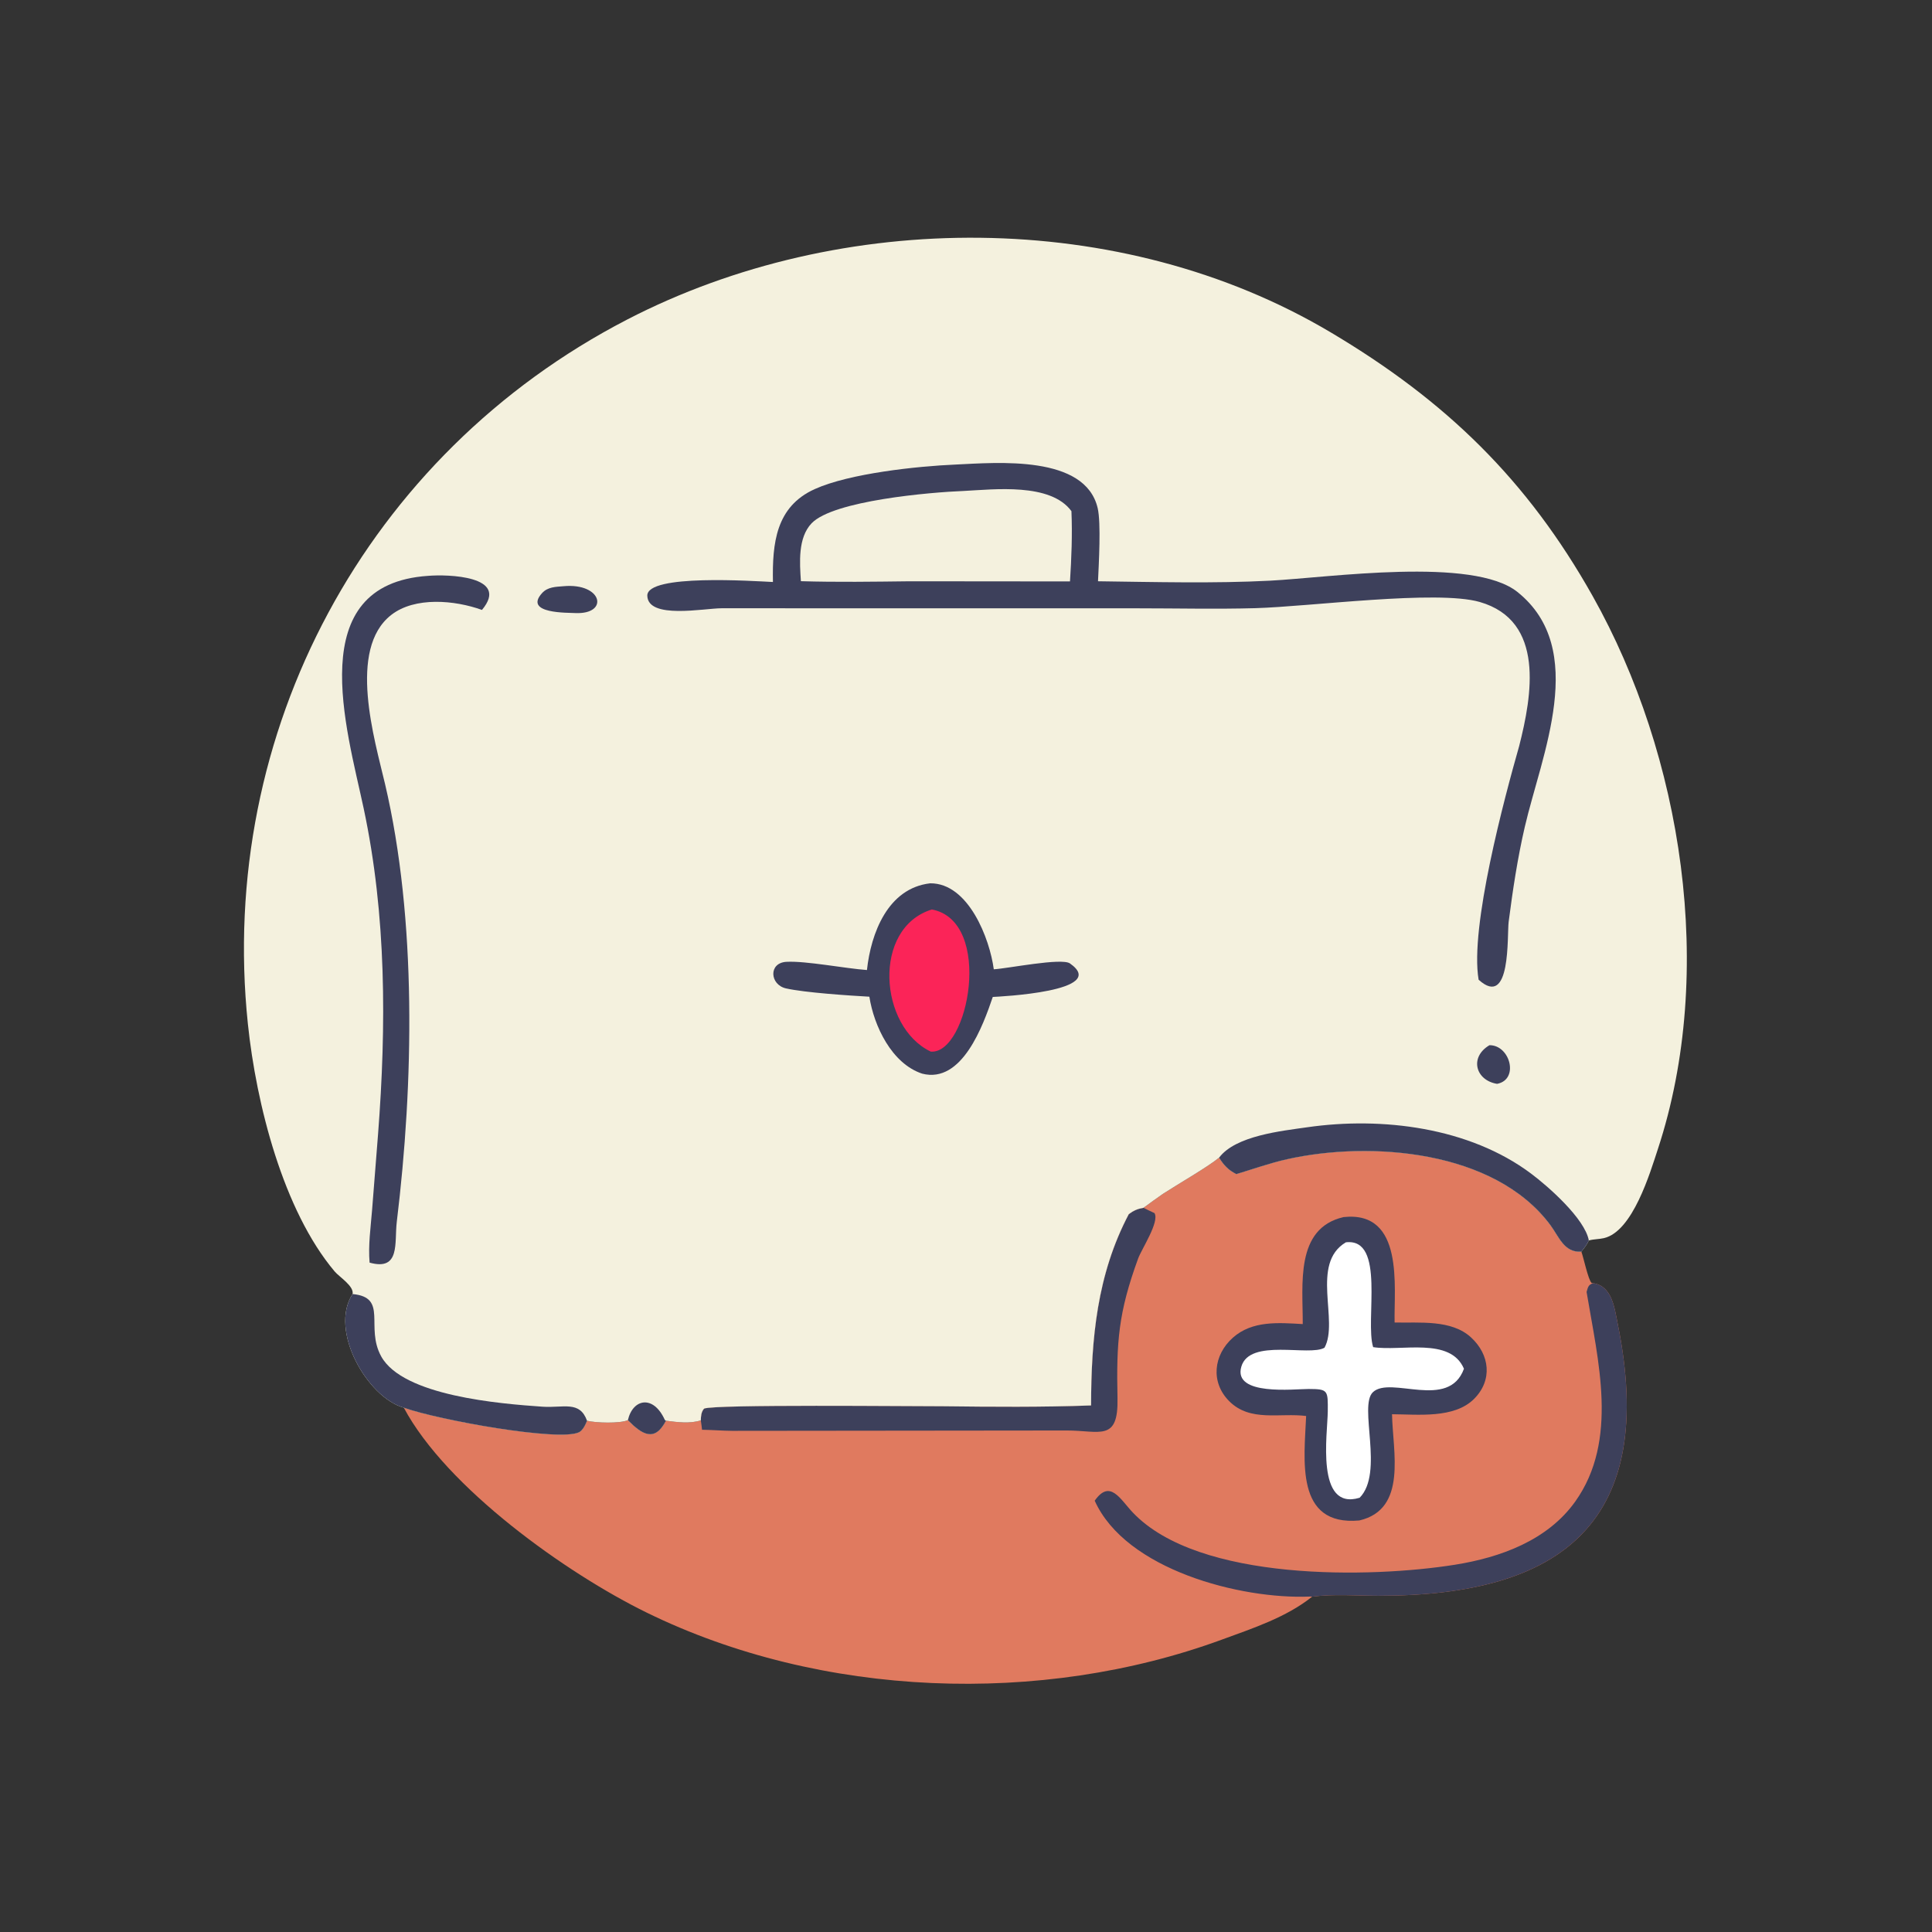 <?xml version="1.0" encoding="utf-8" ?>
<svg xmlns="http://www.w3.org/2000/svg" xmlns:xlink="http://www.w3.org/1999/xlink" width="1024" height="1024">
	<rect width="100%" height="100%" fill="#333333" stroke="none"/>
	<path fill="#E07A5F" transform="scale(1.6 1.6)" d="M409.567 388.932C415.212 387.235 420.686 385.269 426.455 383.986C453.973 377.867 494.999 380.959 513.517 405.729C516.425 409.619 518.135 415.054 523.845 414.612C524.604 416.701 526.085 423.826 527.218 424.985L527.769 425.07C534.053 426.031 534.826 433.305 535.873 438.458C549.14 503.738 517.829 528.694 456.563 528.619C449.39 528.61 441.76 527.983 434.654 528.926C426.075 535.792 414.896 539.425 404.728 543.157C344.84 565.138 272.025 562.476 214.3 534.233C187.619 521.179 147.981 492.927 133.761 466.312C145.277 470.412 185.302 477.628 191.808 474.448C193.074 473.829 193.979 471.874 194.458 470.631C197.35 471.378 205.402 471.597 207.993 470.441C212.725 475.232 216.871 477.85 220.604 470.622C224.32 471.115 228.53 471.673 232.148 470.513C232.201 469.094 232.273 467.751 233.228 466.633C236.098 465.149 302.965 465.868 312.266 465.839C328.62 466.037 345.086 466.166 361.431 465.572C361.479 443.508 363.384 422.208 373.926 402.206C375.499 401.022 376.854 400.427 378.806 400.102C380.914 398.503 383.109 397.001 385.264 395.464C390.005 392.373 400.037 386.616 403.84 383.489C405.376 385.941 406.914 387.63 409.567 388.932Z"/>
	<path fill="#3D405B" transform="scale(1.6 1.6)" d="M378.806 400.102C380.01 400.699 381.207 401.31 382.436 401.854C384.193 404.694 378.173 413.752 377.026 416.892C370.478 434.821 369.793 444.461 370.186 463.242C370.489 477.761 364.283 473.833 353.284 473.87L242.587 473.986C239.241 473.959 235.902 473.673 232.561 473.626C232.427 472.594 232.335 471.536 232.148 470.513C232.201 469.094 232.273 467.751 233.228 466.633C236.098 465.149 302.965 465.868 312.266 465.839C328.62 466.037 345.086 466.166 361.431 465.572C361.479 443.508 363.384 422.208 373.926 402.206C375.499 401.022 376.854 400.427 378.806 400.102Z"/>
	<path fill="#3D405B" transform="scale(1.6 1.6)" d="M525.578 427.975C526.032 426.444 526.104 425.584 527.769 425.07C534.053 426.031 534.826 433.305 535.873 438.458C549.14 503.738 517.829 528.694 456.563 528.619C449.39 528.61 441.76 527.983 434.654 528.926C434.128 528.864 434.321 528.864 433.857 528.883C410.988 529.83 372.904 520.011 362.635 497.126C367.73 489.874 371.044 496.606 375.266 501.05C397.14 524.073 454.355 522.763 482.049 518.325C497.06 515.919 512.636 510.28 521.808 497.421C536.312 477.088 529.318 450.561 525.578 427.975Z"/>
	<path fill="#3D405B" transform="scale(1.6 1.6)" d="M445.086 403.174C465.315 400.999 461.702 426.56 461.983 438.095C470.247 438.296 480.761 437.037 487.281 443.02C493.541 448.763 494.498 457.236 488.282 463.425C481.69 469.988 469.697 468.522 461.13 468.484C461.333 480.786 466.31 499.972 450.291 503.673C428.869 505.629 432.071 483.445 432.677 469.068C423.995 467.94 414.21 471.142 407.238 464.204C400.923 457.921 401.977 448.832 408.414 443.118C414.846 437.409 423.539 438.156 431.551 438.62C431.625 425.608 428.897 406.885 445.086 403.174Z"/>
	<path fill="white" transform="scale(1.6 1.6)" d="M445.841 411.533C459.097 409.997 452.113 437.45 454.872 446.253C464.159 447.749 480.424 442.809 484.953 453.417C479.895 467.277 460.669 455.644 454.798 461.174C449.952 465.739 458.575 487.879 450.399 496.146C435.738 500.597 439.775 474.861 439.842 467.573C439.907 460.547 439.974 460.137 433.498 460.12C428.77 460.108 408.343 462.51 411.211 452.708C413.988 443.219 433.694 449.419 438.753 446.45C443.638 437.637 433.971 418.57 445.841 411.533Z"/>
	<path fill="#F4F1DE" transform="scale(1.6 1.6)" d="M116.799 428.668C117.311 426.009 112.416 423.038 110.85 421.178C93.791 400.923 84.887 365.745 82.112 339.182C71.998 242.401 121.416 150.527 207.758 105.853C278.655 69.171 371.375 68.932 440.601 109.973C478.998 132.737 505.954 158.98 527.588 197.451C557.339 250.358 568.496 321.937 549.198 380.627C546.614 388.486 540.881 407.923 531.329 410.143C529.678 410.527 527.972 410.461 526.325 410.913C525.685 412.314 524.796 413.418 523.845 414.612C518.135 415.054 516.425 409.619 513.517 405.729C494.999 380.959 453.973 377.867 426.455 383.986C420.686 385.269 415.212 387.235 409.567 388.932C406.914 387.63 405.376 385.941 403.84 383.489C400.037 386.616 390.005 392.373 385.264 395.464C383.109 397.001 380.914 398.503 378.806 400.102C376.854 400.427 375.499 401.022 373.926 402.206C363.384 422.208 361.479 443.508 361.431 465.572C345.086 466.166 328.62 466.037 312.266 465.839C302.965 465.868 236.098 465.149 233.228 466.633C232.273 467.751 232.201 469.094 232.148 470.513C228.53 471.673 224.32 471.115 220.604 470.622C216.871 477.85 212.725 475.232 207.993 470.441C205.402 471.597 197.35 471.378 194.458 470.631C193.979 471.874 193.074 473.829 191.808 474.448C185.302 477.628 145.277 470.412 133.761 466.312C121.763 463.001 108.888 440.751 116.799 428.668Z"/>
	<path fill="#3D405B" transform="scale(1.6 1.6)" d="M207.993 470.441C209.659 463.27 216.473 462.015 220.23 470.365L220.604 470.622C216.871 477.85 212.725 475.232 207.993 470.441Z"/>
	<path fill="#3D405B" transform="scale(1.6 1.6)" d="M493.401 346.237C500.253 346.163 503.317 357.638 495.929 359.039C488.766 357.879 486.687 350.205 493.401 346.237Z"/>
	<path fill="#3D405B" transform="scale(1.6 1.6)" d="M186.651 194.19C199.617 192.999 201.875 203.593 190.558 203.085C188.416 202.925 173.291 203.416 179.564 196.476C181.437 194.403 184.077 194.404 186.651 194.19Z"/>
	<path fill="#3D405B" transform="scale(1.6 1.6)" d="M116.799 428.668C128.671 429.793 120.898 439.53 126.266 449.306C133.472 462.431 165.596 465.008 179.728 465.988C186.586 466.463 192.033 463.867 194.458 470.631C193.979 471.874 193.074 473.829 191.808 474.448C185.302 477.628 145.277 470.412 133.761 466.312C121.763 463.001 108.888 440.751 116.799 428.668Z"/>
	<path fill="#3D405B" transform="scale(1.6 1.6)" d="M403.84 383.489C409.311 376.184 424.585 374.642 432.967 373.431C457.806 369.841 486.734 373.448 507.189 388.769C512.92 393.061 524.975 403.676 526.325 410.913C525.685 412.314 524.796 413.418 523.845 414.612C518.135 415.054 516.425 409.619 513.517 405.729C494.999 380.959 453.973 377.867 426.455 383.986C420.686 385.269 415.212 387.235 409.567 388.932C406.914 387.63 405.376 385.941 403.84 383.489Z"/>
	<path fill="#3D405B" transform="scale(1.6 1.6)" d="M141.788 190.76C148.121 190.209 169.133 190.72 159.657 202.044C150.648 198.8 137.458 197.592 129.613 203.696C115.031 215.041 124.113 245.076 127.54 259.664C138.113 304.669 137.022 358.905 131.439 404.762C130.61 411.627 132.71 421.118 122.432 418.261C121.941 412.544 122.79 406.64 123.248 400.941L125.234 375.739C128.002 339.699 128.019 303.286 120.472 267.801C114.826 241.255 100.158 193.571 141.788 190.76Z"/>
	<path fill="#3D405B" transform="scale(1.6 1.6)" d="M308.136 292.607C320.823 292.505 327.869 310.974 329.204 321.09C333.764 320.852 351.657 317.202 354.438 319.151C367.712 328.454 330.845 330.144 328.871 330.252C325.687 339.593 318.733 359.083 305.471 355.657C295.376 352.324 289.506 339.873 287.988 330.17C281.252 329.793 266.584 328.825 260.362 327.418C255.01 326.208 254.478 318.929 260.549 318.614C267.033 318.277 279.86 320.8 287.188 321.335C288.503 309.158 294.087 294.229 308.136 292.607Z"/>
	<path fill="#FB2458" transform="scale(1.6 1.6)" d="M308.686 301.273C329.25 305.144 320.83 349.353 308.331 348.36C291.143 340.164 288.848 307.423 308.686 301.273Z"/>
	<path fill="#3D405B" transform="scale(1.6 1.6)" d="M316.584 153.887C330.408 153.243 359.47 150.633 363.617 168.311C364.777 173.258 363.987 186.88 363.729 192.551C382.273 192.792 402.303 193.321 420.775 192.354C440.304 191.332 487.972 184.336 502.676 196.102C526.371 215.064 510.597 250.19 505.107 273.918C502.708 284.286 501.13 294.771 499.767 305.318C499.182 309.845 500.667 334.35 489.812 324.547C486.824 307.168 498.399 264.159 503.255 247.099C507.489 230.44 511.904 205.665 490.18 199.413C475.986 195.328 433.897 200.963 415.782 201.464C402.866 201.821 389.857 201.513 376.933 201.512L239.013 201.495C233.183 201.511 214.644 205.235 214.43 197.344C214.231 190.044 249.723 192.508 256.045 192.793C255.81 179.918 257.023 167.826 269.884 162.022C281.437 156.807 303.811 154.436 316.584 153.887Z"/>
	<path fill="#F4F1DE" transform="scale(1.6 1.6)" d="M319.227 162.637C329.351 162.126 347.981 159.857 354.926 169.324C355.255 177.002 354.941 184.936 354.448 192.604L301.406 192.555C289.409 192.696 277.298 192.886 265.308 192.526C264.902 186.384 264.283 178.129 268.851 173.349C276.062 165.802 308.333 163.053 319.227 162.637Z"/>
</svg>
